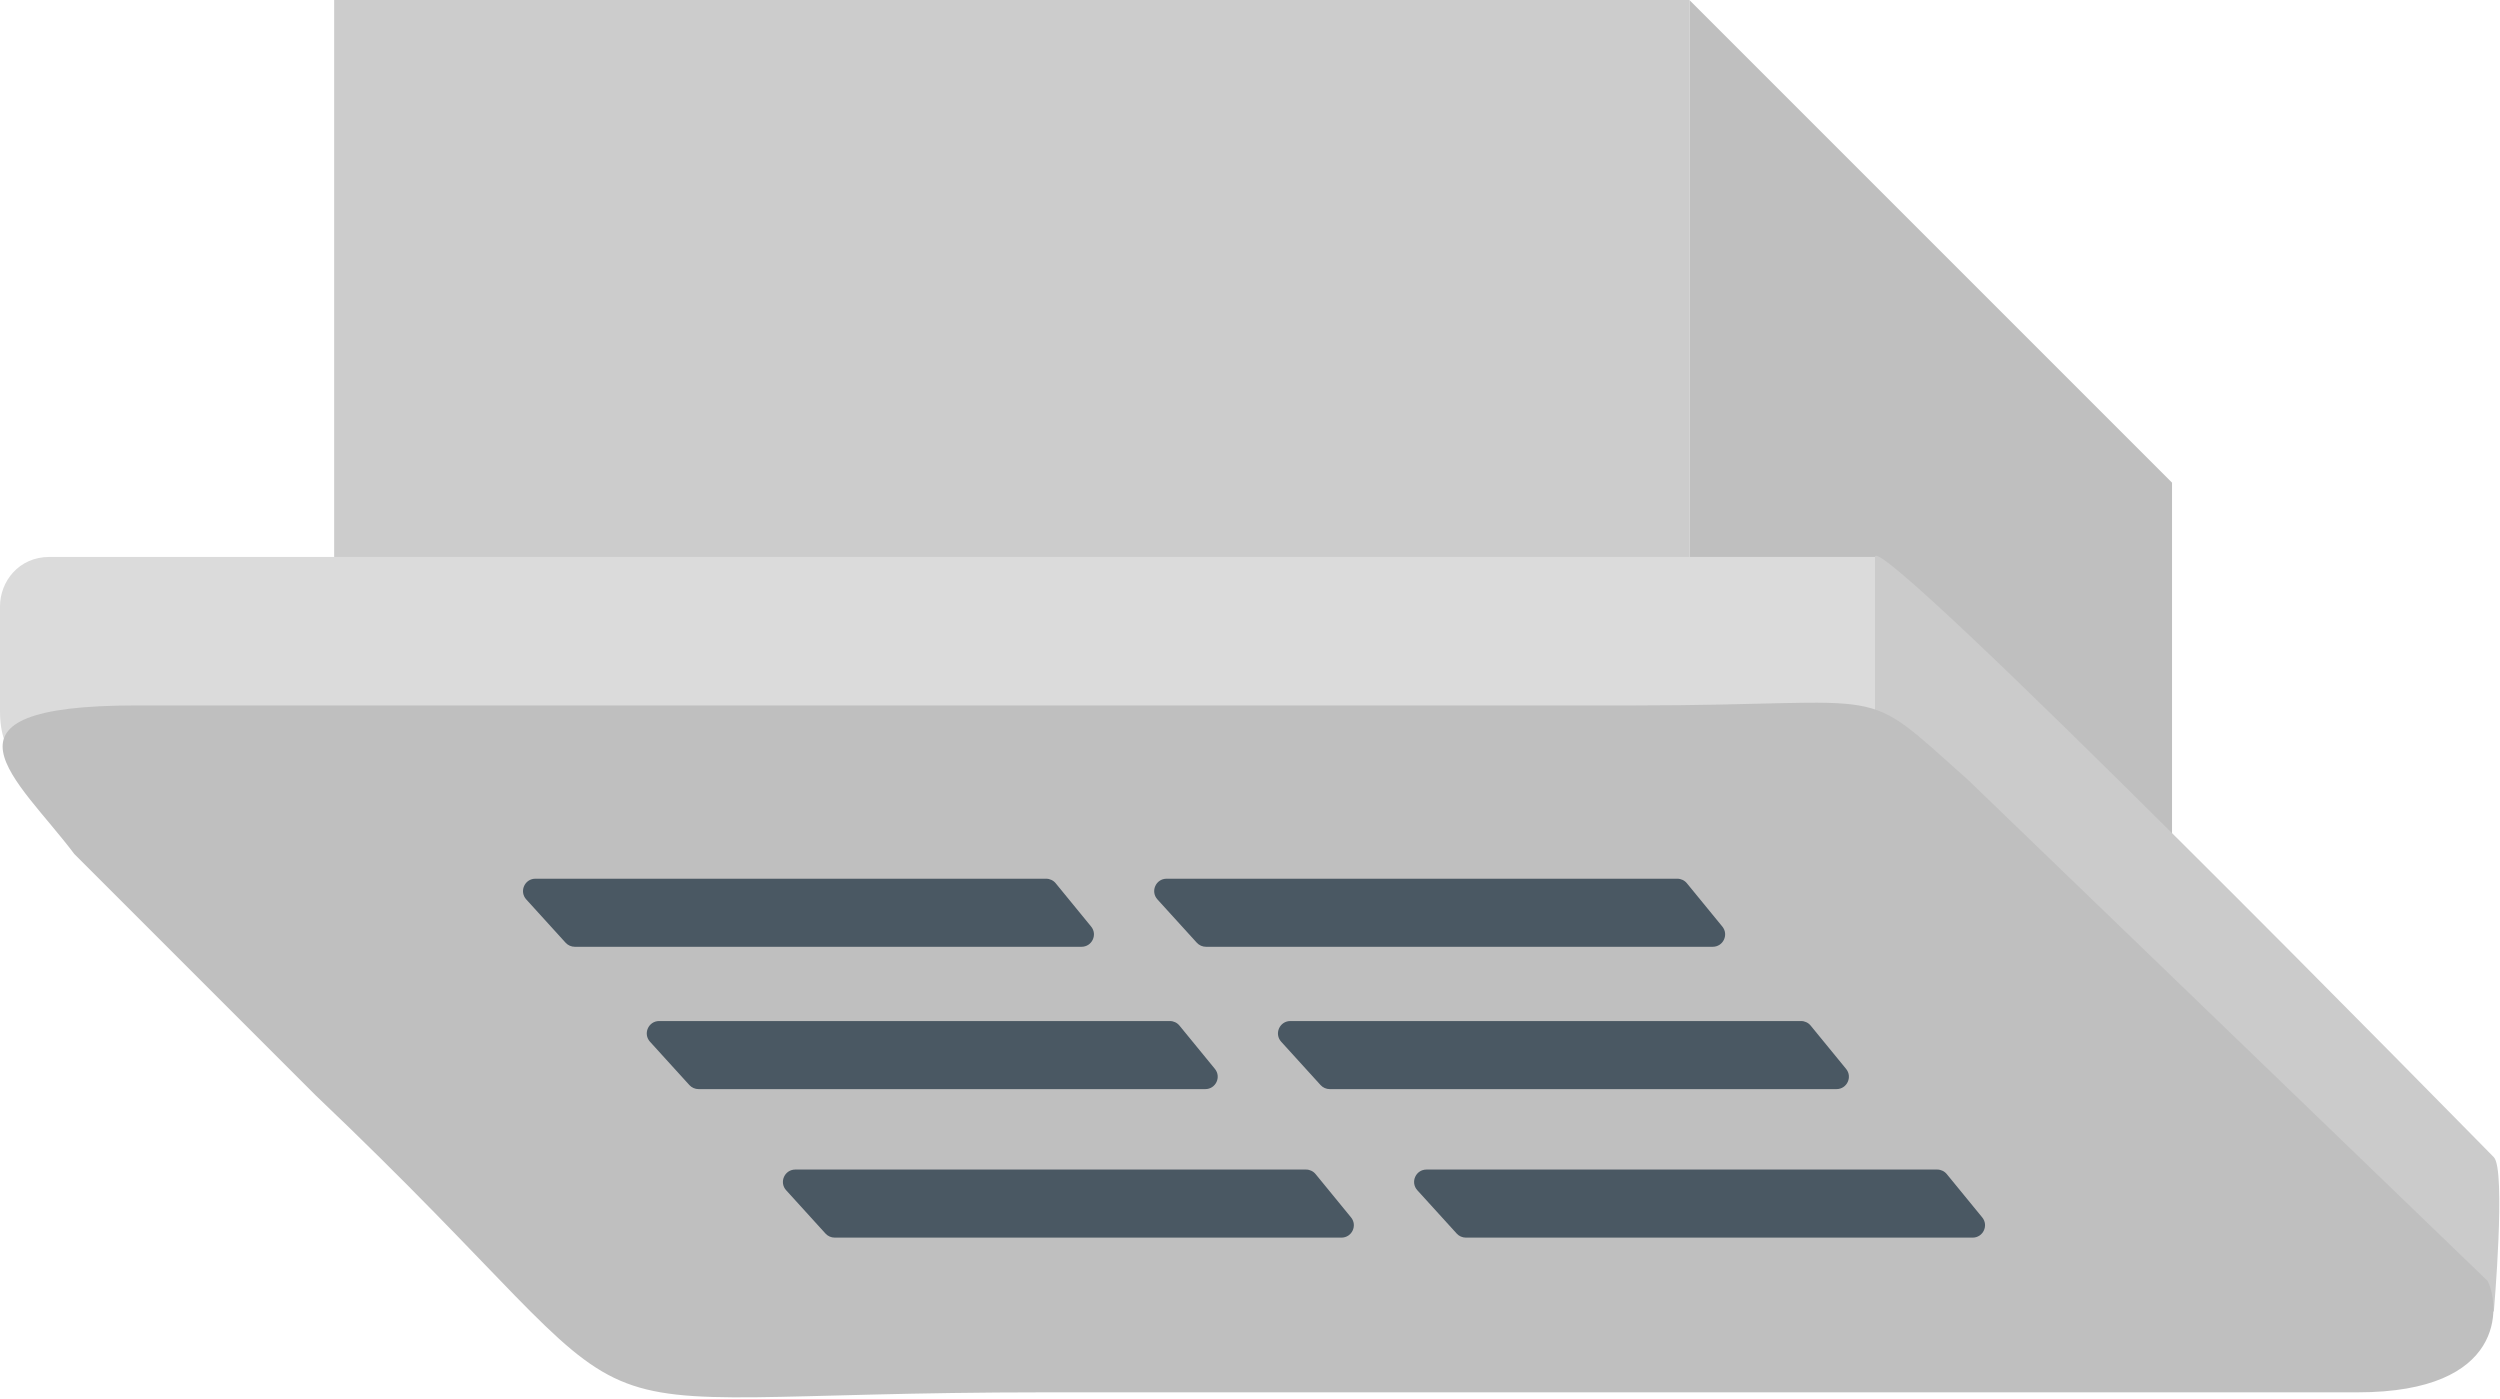 <svg width="202" height="113" viewBox="0 0 202 113" fill="none" xmlns="http://www.w3.org/2000/svg">
<path d="M175.5 39L136.5 0V54.5L175.5 71V39Z" fill="#BFBFBF"/>
<path d="M27 0V48H136.5V0H27Z" fill="#CCCCCC"/>
<path d="M4 45H151.5V61.5H2C1 61.5 0 60 0 57.5V49C0 47 1.5 45 4 45Z" fill="#DBDBDB"/>
<path d="M201.5 93.5C202.5 94.5 201.5 106 201.5 106L151.5 60.5V45C151.5 42.5 200.5 92.5 201.5 93.5Z" fill="#CBCBCB"/>
<path d="M84.501 112.5C40.501 112.5 56.501 118 25.5 88.5L6.001 69C1.5 63 -6.5 57 11 57L132 57C153.5 57 150.001 55 159.001 63L201.001 103.5C202 105.5 202.5 112.5 190.501 112.5H84.501Z" fill="#BFBFBF"/>
<path d="M84.526 71H43.261C42.392 71 41.937 72.03 42.521 72.673L45.702 76.173C45.892 76.381 46.161 76.5 46.442 76.5H87.39C88.233 76.5 88.698 75.52 88.164 74.867L85.3 71.367C85.11 71.135 84.826 71 84.526 71Z" fill="#4A5863"/>
<path d="M94.526 82.5H53.261C52.392 82.5 51.937 83.53 52.521 84.173L55.702 87.673C55.892 87.881 56.161 88 56.442 88H97.39C98.233 88 98.698 87.02 98.164 86.367L95.3 82.867C95.11 82.635 94.826 82.5 94.526 82.5Z" fill="#4A5863"/>
<path d="M105.526 94.5H64.261C63.392 94.5 62.937 95.53 63.521 96.173L66.702 99.673C66.892 99.881 67.161 100 67.442 100H108.39C109.233 100 109.698 99.02 109.164 98.367L106.3 94.867C106.11 94.635 105.826 94.5 105.526 94.5Z" fill="#4A5863"/>
<path d="M135.526 71H94.261C93.392 71 92.937 72.03 93.521 72.673L96.702 76.173C96.892 76.381 97.161 76.5 97.442 76.5H138.39C139.233 76.5 139.698 75.52 139.164 74.867L136.3 71.367C136.11 71.135 135.826 71 135.526 71Z" fill="#4A5863"/>
<path d="M145.526 82.5H104.261C103.392 82.5 102.937 83.53 103.521 84.173L106.702 87.673C106.892 87.881 107.161 88 107.442 88H148.39C149.233 88 149.698 87.02 149.164 86.367L146.3 82.867C146.11 82.635 145.826 82.5 145.526 82.5Z" fill="#4A5863"/>
<path d="M156.526 94.5H115.261C114.392 94.5 113.937 95.53 114.521 96.173L117.702 99.673C117.892 99.881 118.161 100 118.442 100H159.39C160.233 100 160.698 99.02 160.164 98.367L157.3 94.867C157.11 94.635 156.826 94.5 156.526 94.5Z" fill="#4A5863"/>
</svg>
